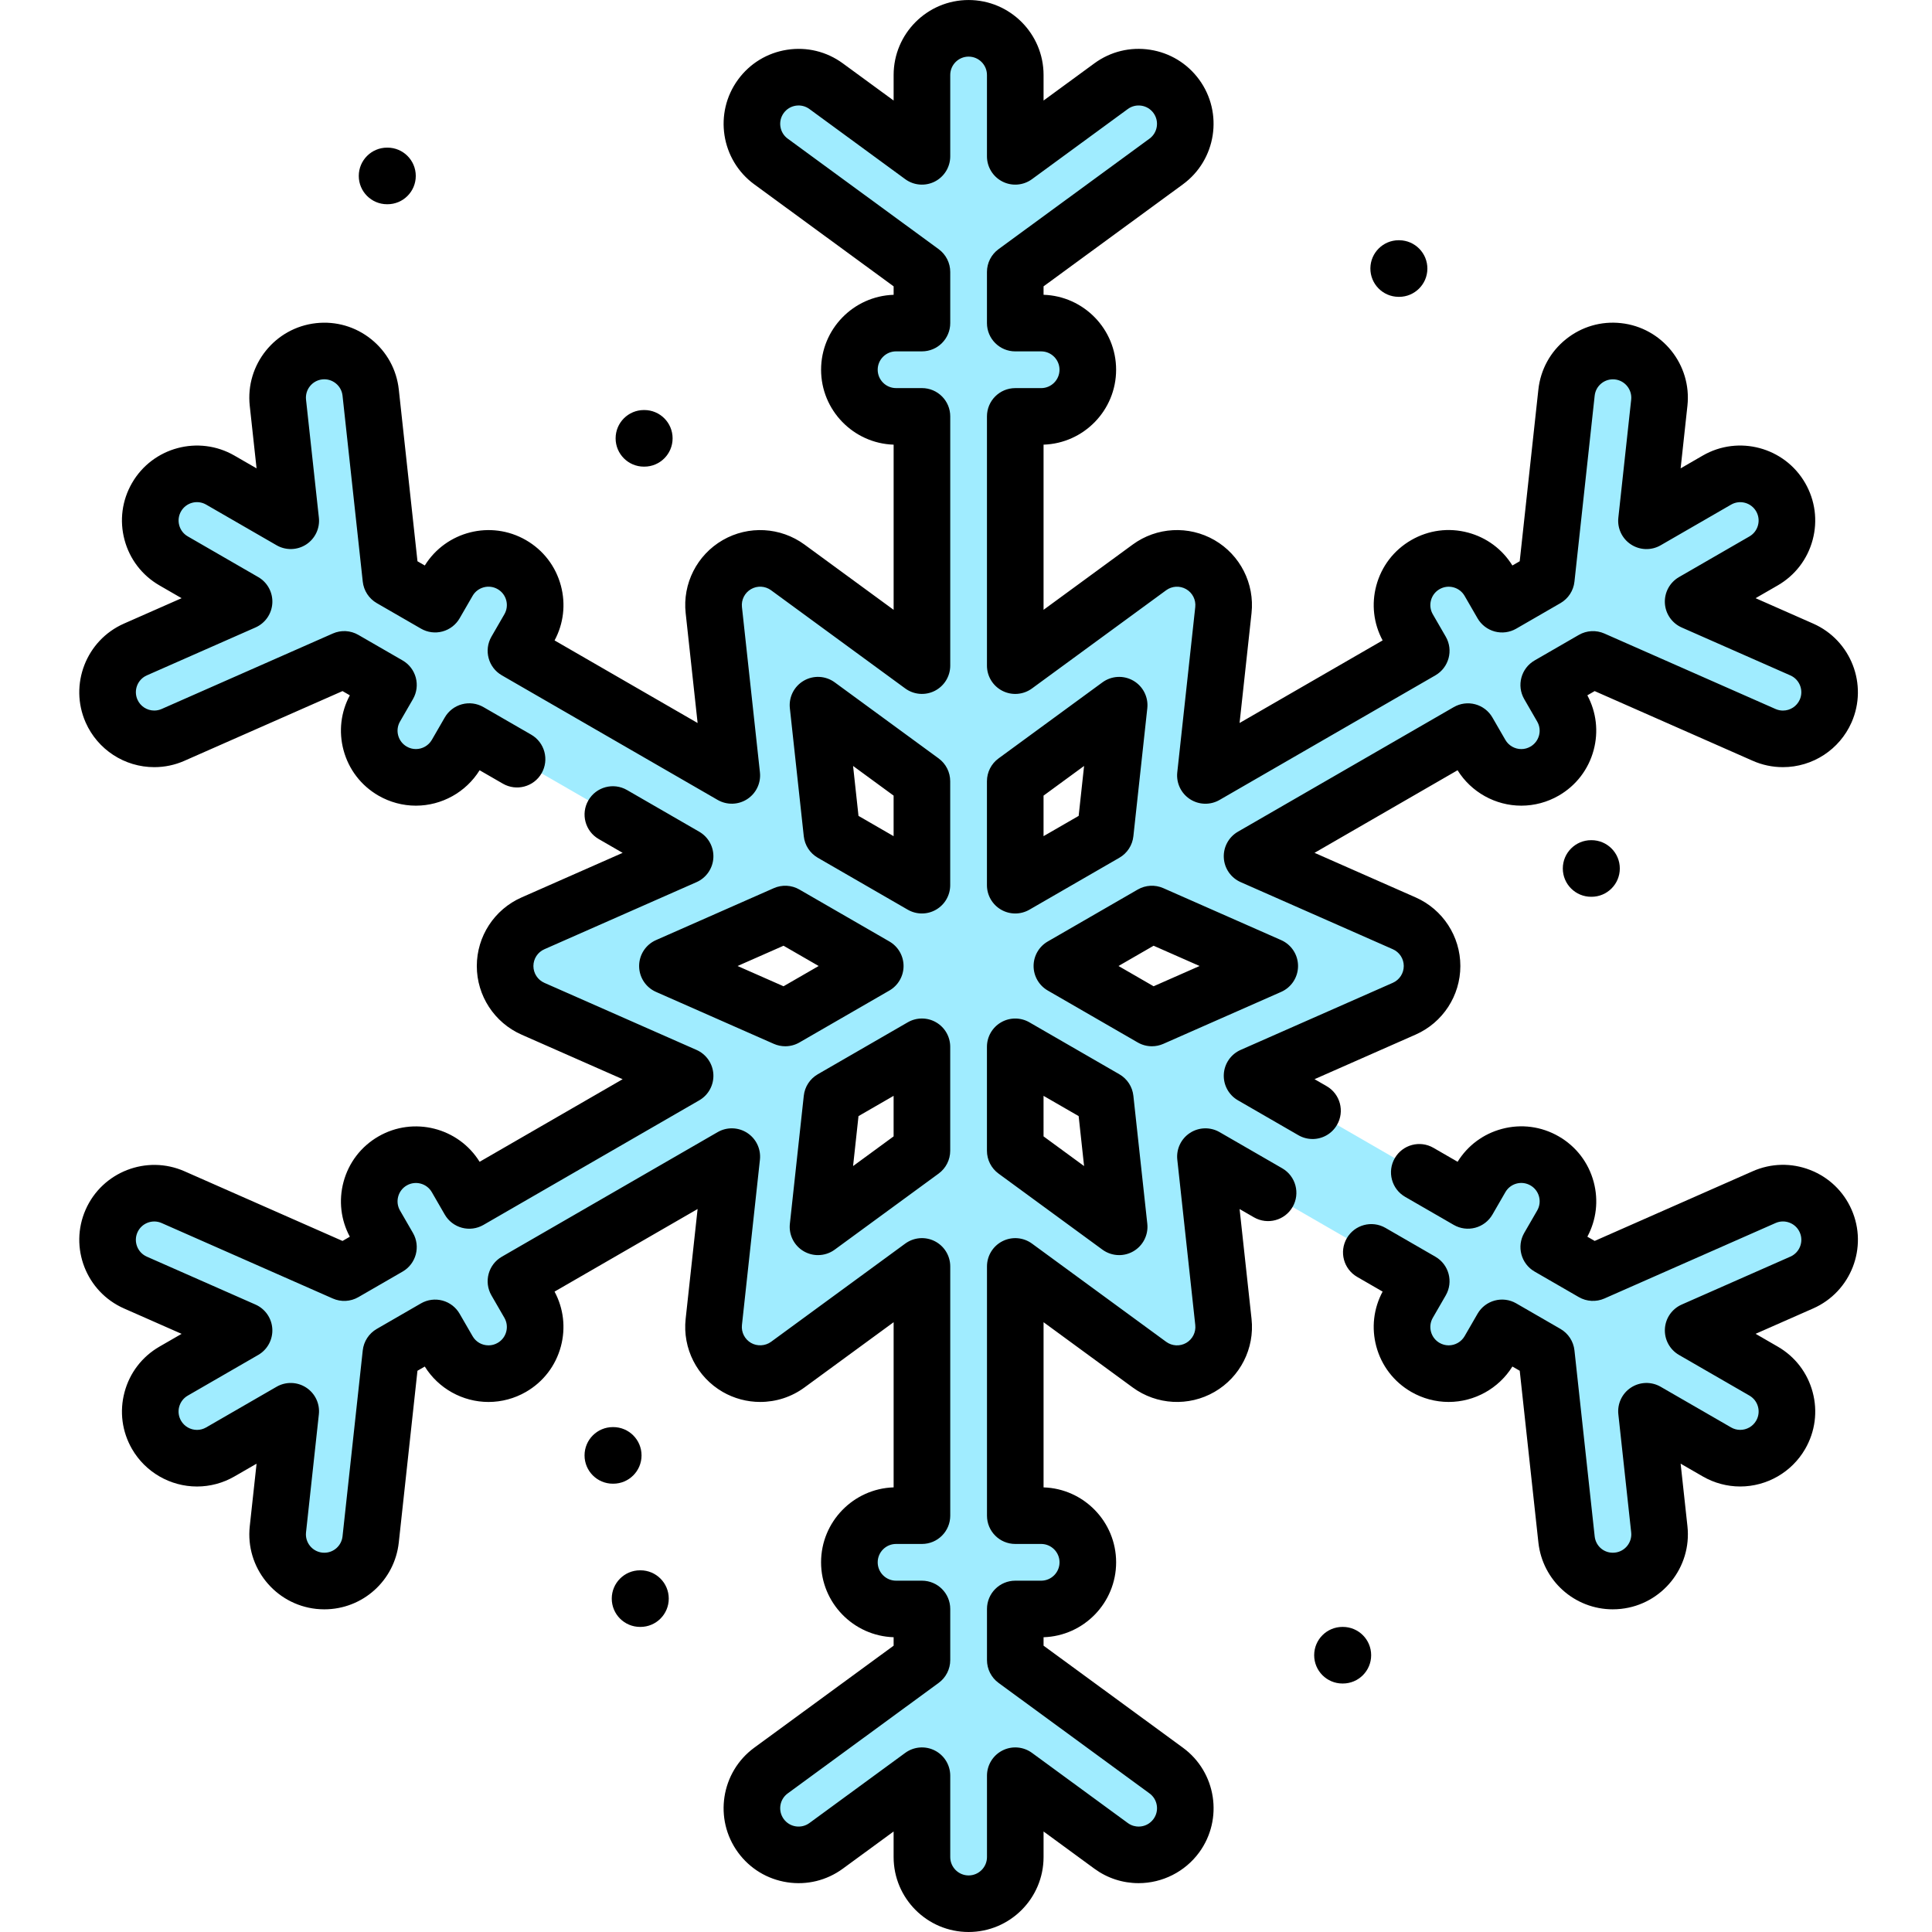 <svg height="512pt" viewBox="-20 0 511 512" width="512pt" xmlns="http://www.w3.org/2000/svg"><path d="m447.012 317.254-45.363 20-11.723-6.77 3.43-5.941c3.418-5.914 1.391-13.477-4.523-16.891-5.918-3.418-13.48-1.391-16.895 4.523l-3.43 5.941-57.199-33.023 40.324-17.781c4.484-1.977 7.379-6.414 7.379-11.312 0-4.902-2.895-9.34-7.379-11.316l-40.324-17.781 57.199-33.023 3.43 5.941c2.293 3.969 6.445 6.188 10.723 6.188 2.098 0 4.223-.535 6.172-1.66 5.914-3.414 7.941-10.98 4.523-16.895l-3.43-5.941 11.723-6.766 45.363 20c1.621.715 3.316 1.055 4.984 1.055 4.75 0 9.277-2.754 11.32-7.379 2.754-6.25-.078-13.551-6.328-16.305l-28.793-12.695 18.668-10.781c5.918-3.414 7.941-10.977 4.527-16.895-3.414-5.91-10.977-7.941-16.895-4.523l-18.668 10.777 3.402-31.285c.738-6.789-4.168-12.891-10.957-13.629-6.781-.742-12.895 4.164-13.633 10.957l-5.355 49.281-11.723 6.77-3.434-5.941c-3.414-5.914-10.977-7.941-16.891-4.527-5.914 3.414-7.941 10.98-4.527 16.895l3.43 5.941-57.199 33.023 4.766-43.812c.531-4.871-1.867-9.598-6.109-12.043-4.246-2.453-9.535-2.164-13.488.73l-35.559 26.031v-66.047h6.859c6.828 0 12.367-5.539 12.367-12.367 0-6.832-5.539-12.367-12.367-12.367h-6.859v-13.535l40-29.281c5.512-4.035 6.707-11.773 2.676-17.285-4.035-5.512-11.773-6.707-17.285-2.672l-25.391 18.586v-21.555c0-6.832-5.539-12.367-12.367-12.367s-12.367 5.535-12.367 12.367v21.559l-25.391-18.59c-5.512-4.035-13.25-2.836-17.285 2.676-4.035 5.508-2.836 13.246 2.676 17.281l40 29.285v13.535h-6.859c-6.828 0-12.367 5.535-12.367 12.363 0 6.832 5.539 12.367 12.367 12.367h6.859v66.047l-35.559-26.031c-3.957-2.895-9.246-3.18-13.488-.73-4.246 2.449-6.641 7.176-6.109 12.047l4.762 43.812-57.199-33.023 3.434-5.945c3.414-5.914 1.387-13.477-4.527-16.891-5.918-3.414-13.48-1.391-16.895 4.523l-3.43 5.945-11.723-6.77-5.359-49.285c-.738-6.789-6.848-11.699-13.629-10.957-6.789.738-11.695 6.844-10.957 13.633l3.402 31.285-18.672-10.777c-5.914-3.418-13.477-1.391-16.891 4.523-3.418 5.914-1.391 13.48 4.523 16.895l18.672 10.777-28.797 12.695c-6.25 2.758-9.082 10.059-6.324 16.305 2.039 4.629 6.57 7.383 11.32 7.383 1.668 0 3.359-.34 4.984-1.055l45.359-20.004 11.723 6.77-3.43 5.941c-3.414 5.914-1.391 13.477 4.527 16.895 1.945 1.121 4.07 1.656 6.168 1.656 4.273 0 8.434-2.219 10.723-6.184l3.43-5.941 57.199 33.023-40.324 17.781c-4.484 1.977-7.379 6.414-7.379 11.316 0 4.898 2.895 9.336 7.379 11.312l40.324 17.781-57.199 33.023-3.43-5.941c-3.414-5.914-10.977-7.941-16.891-4.527-5.918 3.418-7.945 10.98-4.527 16.895l3.43 5.941-11.723 6.77-45.359-20.004c-6.25-2.754-13.551.078-16.305 6.328-2.754 6.25.078 13.547 6.328 16.305l28.793 12.695-18.668 10.777c-5.918 3.418-7.945 10.98-4.527 16.895 2.289 3.969 6.445 6.184 10.723 6.184 2.098 0 4.223-.531 6.172-1.656l18.668-10.781-3.402 31.285c-.738 6.789 4.168 12.895 10.957 13.633.453.051.906.074 1.352.074 6.23 0 11.59-4.695 12.277-11.031l5.363-49.285 11.719-6.766 3.43 5.941c2.293 3.969 6.449 6.184 10.723 6.184 2.098 0 4.227-.531 6.172-1.656 5.914-3.418 7.941-10.98 4.527-16.895l-3.434-5.941 57.203-33.023-4.766 43.809c-.531 4.875 1.867 9.598 6.109 12.047 1.922 1.109 4.055 1.656 6.184 1.656 2.574 0 5.141-.801 7.305-2.387l35.559-26.031v66.047h-6.859c-6.828 0-12.367 5.535-12.367 12.367 0 6.828 5.539 12.367 12.367 12.367h6.859v13.535l-40 29.281c-5.512 4.035-6.707 11.773-2.676 17.285 4.035 5.512 11.773 6.707 17.285 2.672l25.391-18.586v21.555c0 6.832 5.539 12.367 12.367 12.367s12.367-5.535 12.367-12.367v-21.555l25.391 18.586c2.203 1.613 4.762 2.391 7.297 2.391 3.809 0 7.566-1.754 9.988-5.062 4.031-5.512 2.836-13.25-2.676-17.281l-40-29.285v-13.539h6.859c6.828 0 12.367-5.535 12.367-12.367 0-6.828-5.539-12.367-12.367-12.367h-6.859v-66.047l35.559 26.031c3.953 2.895 9.242 3.184 13.488.73 4.242-2.449 6.641-7.172 6.109-12.043l-4.766-43.812 57.199 33.023-3.43 5.941c-3.414 5.914-1.387 13.48 4.527 16.895 1.945 1.121 4.07 1.656 6.172 1.656 4.273 0 8.43-2.215 10.719-6.184l3.434-5.941 11.723 6.77 5.355 49.281c.691 6.336 6.051 11.031 12.281 11.031.445 0 .895-.023 1.352-.074 6.789-.738 11.695-6.84 10.957-13.629l-3.402-31.285 18.668 10.777c1.949 1.125 4.074 1.66 6.172 1.66 4.273 0 8.434-2.219 10.723-6.184 3.414-5.914 1.387-13.48-4.527-16.895l-18.668-10.781 28.793-12.695c6.25-2.754 9.082-10.055 6.328-16.305-2.758-6.25-10.062-9.082-16.305-6.324zm-131.02-61.254-31.227 13.77-23.852-13.77 23.852-13.77zm-39.902-69.117-3.691 33.93-23.848 13.77v-27.539zm-79.812 0 27.539 20.16v27.539l-23.848-13.77zm-39.902 69.117 31.227-13.77 23.848 13.77-23.848 13.77zm39.902 69.117 3.691-33.93 23.848-13.766v27.539zm79.812 0-27.539-20.16v-27.535l23.848 13.766zm0 0" fill="#a0ecff"/><path d="m406.922 426.488c-10.152 0-18.637-7.621-19.734-17.723l-4.945-45.5-1.941-1.121c-3.609 5.805-10.023 9.387-16.891 9.387-3.473 0-6.898-.922-9.918-2.664-4.598-2.652-7.887-6.938-9.262-12.062-1.316-4.918-.719-10.047 1.676-14.516l-6.746-3.898c-3.586-2.07-4.816-6.656-2.746-10.242 2.07-3.59 6.656-4.816 10.246-2.746l13.234 7.641c3.586 2.07 4.816 6.656 2.742 10.246l-3.43 5.941c-.648 1.125-.82 2.438-.484 3.691.336 1.258 1.141 2.305 2.266 2.957.754.43 1.566.652 2.422.652 1.738 0 3.359-.934 4.227-2.438l3.43-5.941c2.07-3.586 6.656-4.816 10.246-2.746l11.723 6.77c2.07 1.195 3.449 3.309 3.707 5.684l5.359 49.285c.285 2.656 2.598 4.617 5.371 4.312 2.66-.289 4.594-2.695 4.305-5.363l-3.402-31.285c-.309-2.809.992-5.551 3.359-7.094 2.367-1.543 5.398-1.621 7.848-.211l18.668 10.777c.75.434 1.566.652 2.422.652 1.738 0 3.359-.93 4.223-2.434.652-1.129.824-2.438.488-3.695-.336-1.254-1.141-2.301-2.266-2.953l-18.672-10.777c-2.445-1.414-3.891-4.082-3.738-6.902.152-2.82 1.879-5.316 4.465-6.453l28.793-12.699c2.457-1.082 3.574-3.961 2.488-6.414-.523-1.191-1.48-2.105-2.691-2.574-1.215-.469-2.535-.441-3.719.082l-45.363 20.004c-2.188.965-4.707.828-6.777-.367l-11.723-6.77c-3.586-2.07-4.816-6.656-2.746-10.246l3.434-5.938c.648-1.129.82-2.438.484-3.695-.336-1.254-1.141-2.305-2.27-2.953-1.125-.648-2.438-.824-3.691-.488-1.254.34-2.305 1.145-2.953 2.27l-3.43 5.941c-.996 1.723-2.633 2.98-4.555 3.492-1.922.516-3.969.246-5.691-.746l-12.891-7.441c-3.586-2.07-4.816-6.66-2.742-10.246 2.07-3.59 6.656-4.816 10.242-2.746l6.402 3.699c2.668-4.309 6.812-7.391 11.73-8.707 5.129-1.379 10.48-.672 15.078 1.98 4.598 2.656 7.883 6.938 9.258 12.066 1.316 4.918.723 10.047-1.676 14.516l1.941 1.121 41.879-18.469c4.855-2.141 10.25-2.266 15.199-.344 4.949 1.918 8.855 5.648 10.996 10.508 4.418 10.023-.141 21.77-10.164 26.191l-15.266 6.73 5.863 3.387c4.598 2.652 7.883 6.938 9.258 12.062s.668 10.48-1.988 15.074c-3.535 6.129-10.129 9.938-17.215 9.938-3.469 0-6.898-.922-9.918-2.664l-5.867-3.387 1.805 16.586c1.184 10.891-6.715 20.715-17.602 21.898-.727.078-1.453.117-2.164.117zm0 0"/><path d="m236.184 512c-10.953 0-19.867-8.91-19.867-19.867v-6.77l-13.461 9.855c-4.281 3.133-9.531 4.414-14.77 3.602-5.246-.812-9.859-3.617-12.996-7.898-6.469-8.84-4.543-21.293 4.297-27.766l36.934-27.035v-2.238c-10.66-.34-19.23-9.117-19.23-19.859 0-10.738 8.57-19.516 19.23-19.855v-43.77l-23.633 17.297c-3.43 2.512-7.484 3.836-11.734 3.836-3.48 0-6.918-.918-9.934-2.66-6.812-3.938-10.668-11.531-9.816-19.355l3.168-29.113-37.91 21.887c2.395 4.469 2.992 9.602 1.676 14.52-1.375 5.125-4.66 9.41-9.258 12.062-3.016 1.742-6.445 2.664-9.922 2.664-6.867 0-13.277-3.582-16.887-9.387l-1.941 1.117-4.949 45.504c-1.098 10.102-9.582 17.719-19.73 17.719-.715 0-1.438-.039-2.156-.113-10.898-1.188-18.793-11.008-17.609-21.898l1.805-16.586-5.867 3.383c-3.02 1.746-6.449 2.664-9.922 2.664-7.078 0-13.676-3.805-17.215-9.934-2.652-4.594-3.359-9.949-1.984-15.074 1.371-5.129 4.66-9.41 9.258-12.066l5.863-3.383-15.266-6.73c-10.023-4.422-14.582-16.172-10.164-26.191 4.418-10.023 16.168-14.578 26.191-10.164l41.883 18.465 1.938-1.121c-2.395-4.465-2.988-9.594-1.672-14.516 1.375-5.125 4.66-9.41 9.258-12.062 9.301-5.367 21.184-2.34 26.809 6.723l37.906-21.887-26.797-11.812c-7.195-3.176-11.852-10.309-11.852-18.18 0-7.867 4.652-15 11.855-18.176l26.793-11.816-6.344-3.66c-3.586-2.07-4.816-6.66-2.742-10.246 2.066-3.586 6.652-4.816 10.242-2.746l19.148 11.055c2.445 1.414 3.891 4.082 3.738 6.902-.152 2.82-1.879 5.316-4.465 6.457l-40.32 17.781c-1.766.773-2.906 2.523-2.906 4.449 0 1.93 1.141 3.676 2.902 4.453l40.324 17.781c2.586 1.141 4.312 3.637 4.465 6.457.152 2.82-1.293 5.488-3.738 6.898l-57.199 33.023c-1.723.996-3.77 1.266-5.691.75-1.922-.516-3.559-1.77-4.555-3.496l-3.43-5.938c-1.34-2.324-4.324-3.125-6.648-1.781-1.125.648-1.93 1.699-2.266 2.953-.336 1.258-.164 2.566.484 3.691l3.43 5.941c2.074 3.59.844 8.176-2.742 10.246l-11.723 6.77c-2.07 1.195-4.59 1.332-6.777.363l-45.359-20c-2.457-1.082-5.336.035-6.418 2.492-1.082 2.453.035 5.332 2.492 6.414l28.793 12.695c2.586 1.141 4.312 3.637 4.465 6.457.152 2.82-1.293 5.488-3.738 6.898l-18.672 10.781c-1.125.648-1.93 1.699-2.27 2.953-.336 1.258-.16 2.566.488 3.691.867 1.504 2.488 2.438 4.227 2.438.855 0 1.672-.219 2.422-.652l18.672-10.781c2.441-1.41 5.477-1.332 7.844.215 2.367 1.543 3.668 4.285 3.359 7.094l-3.402 31.285c-.289 2.668 1.645 5.074 4.312 5.363.18.02.359.027.543.027 2.477 0 4.551-1.867 4.82-4.34l5.359-49.285c.262-2.379 1.637-4.488 3.707-5.684l11.723-6.77c1.723-.996 3.77-1.266 5.691-.75 1.918.516 3.559 1.773 4.551 3.496l3.434 5.941c.879 1.523 2.457 2.434 4.227 2.434.855 0 1.668-.219 2.418-.652 1.129-.648 1.934-1.699 2.27-2.953.336-1.258.164-2.566-.484-3.691l-3.434-5.945c-2.07-3.586-.84-8.172 2.746-10.242l57.199-33.023c2.445-1.414 5.48-1.332 7.848.211 2.367 1.543 3.664 4.285 3.359 7.094l-4.766 43.812c-.207 1.918.734 3.777 2.406 4.742 1.637.945 3.781.828 5.309-.289l35.559-26.031c2.281-1.668 5.305-1.918 7.824-.637 2.52 1.277 4.105 3.863 4.105 6.688v66.047c0 4.145-3.355 7.5-7.5 7.5h-6.859c-2.684 0-4.867 2.184-4.867 4.867s2.184 4.867 4.867 4.867h6.859c4.145 0 7.5 3.355 7.5 7.5v13.535c0 2.391-1.141 4.637-3.07 6.051l-40 29.285c-1.051.766-1.738 1.895-1.938 3.18-.195 1.285.117 2.57.883 3.621.77 1.047 1.898 1.734 3.184 1.934 1.285.195 2.57-.113 3.621-.883l25.391-18.59c2.281-1.668 5.305-1.914 7.824-.637 2.52 1.277 4.105 3.863 4.105 6.688v21.559c0 2.684 2.184 4.867 4.867 4.867s4.867-2.184 4.867-4.867v-21.559c0-2.824 1.586-5.41 4.105-6.688 2.52-1.277 5.543-1.031 7.824.637l25.391 18.59c1.062.777 2.145.941 2.867.941 1.57 0 3.008-.73 3.934-1.996.77-1.047 1.082-2.332.883-3.617-.199-1.285-.883-2.414-1.934-3.18l-40.004-29.285c-1.93-1.414-3.066-3.66-3.066-6.051v-13.535c0-4.145 3.355-7.5 7.5-7.5h6.859c2.684 0 4.867-2.184 4.867-4.867s-2.184-4.867-4.867-4.867h-6.859c-4.145 0-7.5-3.355-7.5-7.5v-66.047c0-2.824 1.586-5.41 4.105-6.688 2.52-1.277 5.543-1.031 7.824.637l35.559 26.031c1.555 1.137 3.637 1.25 5.309.289 1.668-.965 2.613-2.824 2.402-4.742l-4.762-43.812c-.309-2.809.992-5.551 3.359-7.094 2.367-1.543 5.398-1.621 7.844-.211l16.605 9.586c3.59 2.074 4.816 6.66 2.746 10.246-2.07 3.586-6.656 4.812-10.246 2.746l-3.801-2.195 3.168 29.113c.852 7.82-3.004 15.418-9.82 19.352-6.812 3.934-15.316 3.473-21.664-1.172l-23.633-17.301v43.773c10.66.336 19.23 9.113 19.23 19.855 0 10.738-8.57 19.52-19.23 19.855v2.238l36.934 27.039c8.84 6.469 10.766 18.922 4.297 27.762-3.73 5.094-9.727 8.133-16.039 8.133-4.242 0-8.297-1.324-11.727-3.836l-13.465-9.855v6.773c0 10.953-8.914 19.863-19.867 19.863zm39.906-179.383c-1.562 0-3.117-.484-4.43-1.445l-27.539-20.16c-1.93-1.414-3.07-3.66-3.07-6.055v-27.535c0-2.684 1.43-5.156 3.75-6.496 2.32-1.34 5.18-1.34 7.5 0l23.848 13.77c2.074 1.195 3.449 3.309 3.707 5.684l3.691 33.93c.32 2.953-1.133 5.82-3.707 7.305-1.164.672-2.461 1.004-3.75 1.004zm-20.039-31.465 10.742 7.867-1.438-13.238-9.305-5.371zm-59.773 31.465c-1.289 0-2.586-.332-3.75-1.004-2.574-1.484-4.027-4.352-3.703-7.305l3.688-33.93c.258-2.379 1.637-4.492 3.707-5.688l23.848-13.77c2.32-1.34 5.184-1.34 7.5 0 2.32 1.34 3.75 3.816 3.75 6.496v27.539c0 2.391-1.141 4.641-3.066 6.051l-27.543 20.16c-1.312.965-2.867 1.449-4.43 1.449zm10.734-36.836-1.438 13.238 10.742-7.867v-10.742zm16.805 9.176h.012zm103.508-3.109c-1.27 0-2.562-.324-3.742-1.008l-16.023-9.25c-2.445-1.41-3.891-4.078-3.738-6.898.152-2.82 1.879-5.316 4.465-6.457l40.324-17.781c1.762-.777 2.902-2.523 2.902-4.453 0-1.926-1.141-3.676-2.902-4.449l-40.324-17.781c-2.586-1.141-4.312-3.637-4.465-6.457-.152-2.82 1.293-5.488 3.738-6.902l57.199-33.02c1.727-.996 3.773-1.262 5.691-.75 1.922.516 3.562 1.77 4.555 3.496l3.43 5.938c.867 1.504 2.488 2.438 4.227 2.438.855 0 1.672-.223 2.422-.656 1.125-.648 1.93-1.699 2.27-2.953.336-1.258.164-2.566-.488-3.691l-3.43-5.941c-2.07-3.59-.84-8.176 2.746-10.246l11.723-6.77c2.07-1.195 4.59-1.332 6.777-.367l45.359 20.004c.625.273 1.285.414 1.957.414 1.93 0 3.68-1.141 4.461-2.906 1.078-2.453-.035-5.332-2.492-6.414l-28.793-12.695c-2.586-1.141-4.312-3.637-4.465-6.457-.152-2.82 1.293-5.488 3.738-6.902l18.672-10.777c1.125-.648 1.93-1.699 2.266-2.953.336-1.258.164-2.566-.484-3.691-1.344-2.324-4.324-3.125-6.648-1.781l-18.668 10.777c-2.445 1.41-5.48 1.332-7.848-.215-2.367-1.543-3.668-4.281-3.359-7.094l3.402-31.285c.289-2.664-1.648-5.07-4.312-5.363-1.297-.137-2.559.23-3.574 1.043-1.016.816-1.648 1.977-1.789 3.27l-5.359 49.285c-.258 2.375-1.637 4.488-3.707 5.684l-11.723 6.77c-1.723.996-3.77 1.266-5.691.75-1.918-.516-3.559-1.773-4.555-3.496l-3.43-5.941c-.648-1.125-1.699-1.93-2.953-2.266-1.254-.336-2.566-.164-3.691.484-1.129.648-1.934 1.699-2.27 2.957-.336 1.254-.164 2.562.484 3.691l3.434 5.941c2.07 3.586.84 8.172-2.746 10.246l-57.199 33.02c-2.445 1.414-5.48 1.332-7.848-.211-2.367-1.543-3.664-4.285-3.359-7.094l4.766-43.812c.211-1.918-.734-3.777-2.406-4.738-1.668-.965-3.754-.852-5.305.285l-35.562 26.031c-2.277 1.668-5.305 1.914-7.82.637-2.52-1.277-4.109-3.863-4.109-6.688v-66.047c0-4.145 3.359-7.5 7.5-7.5h6.863c2.684 0 4.863-2.184 4.863-4.867 0-2.684-2.184-4.867-4.863-4.867h-6.863c-4.141 0-7.5-3.355-7.5-7.5v-13.539c0-2.391 1.141-4.637 3.07-6.051l40.004-29.285c2.164-1.582 2.637-4.633 1.051-6.801-.77-1.047-1.898-1.734-3.184-1.934-1.285-.195-2.566.113-3.617.883l-25.395 18.59c-2.277 1.668-5.305 1.914-7.82.637-2.52-1.277-4.109-3.863-4.109-6.688v-21.559c0-2.684-2.18-4.867-4.863-4.867s-4.867 2.184-4.867 4.867v21.559c0 2.824-1.59 5.41-4.105 6.688-2.523 1.277-5.547 1.031-7.824-.637l-25.391-18.59c-1.051-.77-2.336-1.082-3.621-.883-1.285.199-2.414.887-3.184 1.938-1.586 2.164-1.113 5.215 1.051 6.797l40.004 29.285c1.93 1.414 3.07 3.66 3.07 6.051v13.535c0 4.145-3.355 7.5-7.5 7.5h-6.859c-2.688 0-4.867 2.184-4.867 4.867 0 2.684 2.184 4.867 4.867 4.867h6.859c4.145 0 7.5 3.355 7.5 7.5v66.047c0 2.824-1.59 5.41-4.105 6.688-2.523 1.281-5.547 1.031-7.824-.637l-35.562-26.031c-1.555-1.137-3.637-1.254-5.309-.289-1.668.965-2.613 2.824-2.402 4.738l4.766 43.816c.305 2.809-.992 5.547-3.359 7.09-2.367 1.547-5.402 1.625-7.848.215l-57.199-33.023c-3.586-2.07-4.816-6.656-2.746-10.246l3.434-5.941c.648-1.125.82-2.438.484-3.691-.336-1.258-1.141-2.305-2.27-2.957-2.324-1.34-5.305-.539-6.645 1.781l-3.434 5.945c-.992 1.723-2.633 2.977-4.551 3.492-1.922.52-3.973.246-5.691-.75l-11.723-6.766c-2.07-1.195-3.445-3.309-3.707-5.688l-5.359-49.285c-.141-1.289-.777-2.453-1.793-3.266-1.012-.816-2.281-1.184-3.562-1.047-2.672.293-4.609 2.699-4.32 5.367l3.406 31.285c.305 2.809-.996 5.551-3.359 7.094-2.371 1.543-5.402 1.621-7.848.211l-18.672-10.777c-2.324-1.344-5.305-.543-6.645 1.777-.652 1.129-.824 2.441-.488 3.695.336 1.254 1.141 2.305 2.27 2.953l18.668 10.781c2.445 1.41 3.891 4.078 3.738 6.898-.152 2.82-1.875 5.316-4.461 6.457l-28.801 12.699c-2.453 1.082-3.57 3.961-2.488 6.418.777 1.762 2.527 2.902 4.457 2.902.672 0 1.332-.141 1.957-.414l45.363-20c2.188-.969 4.703-.832 6.773.367l11.723 6.766c3.586 2.07 4.816 6.656 2.746 10.246l-3.43 5.941c-.652 1.125-.824 2.438-.488 3.691.34 1.254 1.145 2.305 2.27 2.953.75.434 1.566.656 2.422.656 1.738 0 3.359-.934 4.227-2.438l3.43-5.938c.992-1.727 2.633-2.98 4.555-3.496 1.918-.516 3.969-.246 5.691.75l12.656 7.305c3.586 2.07 4.816 6.66 2.746 10.246-2.07 3.586-6.66 4.812-10.246 2.746l-6.172-3.562c-3.605 5.805-10.02 9.387-16.887 9.387-3.473 0-6.902-.922-9.922-2.664-4.598-2.652-7.883-6.938-9.258-12.062-1.316-4.922-.723-10.051 1.676-14.516l-1.941-1.121-41.883 18.465c-2.543 1.125-5.238 1.691-8.008 1.691-7.867 0-15.008-4.652-18.184-11.852-4.418-10.027.141-21.777 10.164-26.195l15.266-6.73-5.867-3.387c-4.594-2.652-7.883-6.938-9.254-12.062-1.375-5.125-.668-10.48 1.984-15.074 5.477-9.484 17.648-12.746 27.137-7.27l5.867 3.387-1.805-16.586c-1.184-10.891 6.711-20.715 17.602-21.898 5.266-.574 10.449.934 14.59 4.262s6.734 8.066 7.309 13.34l4.949 45.504 1.938 1.121c5.625-9.062 17.512-12.094 26.809-6.727 4.598 2.652 7.887 6.938 9.258 12.062 1.32 4.922.723 10.051-1.672 14.52l37.906 21.887-3.164-29.117c-.855-7.82 3-15.414 9.816-19.352 6.812-3.934 15.316-3.469 21.668 1.176l23.629 17.301v-43.773c-10.656-.34-19.227-9.117-19.227-19.855 0-10.742 8.566-19.52 19.227-19.859v-2.238l-36.934-27.035c-8.836-6.473-10.766-18.926-4.293-27.766 3.133-4.281 7.75-7.086 12.992-7.898 5.246-.812 10.492.469 14.773 3.605l13.461 9.852v-6.77c0-10.961 8.914-19.871 19.867-19.871s19.867 8.91 19.867 19.867v6.77l13.461-9.852c4.281-3.137 9.531-4.418 14.773-3.605 5.242.812 9.855 3.617 12.992 7.898 6.469 8.84 4.543 21.293-4.297 27.766l-36.93 27.035v2.238c10.656.34 19.227 9.117 19.227 19.859 0 10.738-8.566 19.516-19.227 19.855v43.77l23.625-17.297c6.348-4.648 14.855-5.109 21.672-1.176 6.812 3.938 10.668 11.531 9.816 19.355l-3.168 29.113 37.91-21.887c-2.398-4.469-2.992-9.598-1.676-14.52 1.375-5.125 4.66-9.41 9.258-12.062 4.594-2.652 9.949-3.359 15.074-1.984 4.918 1.32 9.062 4.402 11.734 8.711l1.941-1.121 4.945-45.504c.574-5.273 3.168-10.016 7.309-13.34 4.141-3.324 9.324-4.84 14.598-4.262 10.883 1.184 18.777 11.008 17.594 21.895l-1.801 16.59 5.863-3.387c9.484-5.48 21.66-2.215 27.137 7.27 2.652 4.598 3.359 9.949 1.988 15.074-1.375 5.129-4.664 9.41-9.258 12.066l-5.867 3.383 15.266 6.734c10.023 4.418 14.582 16.168 10.164 26.191-3.176 7.199-10.312 11.852-18.184 11.852-2.77 0-5.465-.566-8.012-1.691l-41.879-18.465-1.938 1.121c2.395 4.465 2.988 9.598 1.672 14.516-1.375 5.125-4.66 9.41-9.258 12.062-3.016 1.742-6.445 2.664-9.918 2.664-6.867 0-13.281-3.582-16.891-9.387l-37.906 21.887 26.797 11.812c7.195 3.176 11.848 10.312 11.848 18.18 0 7.867-4.652 15.004-11.852 18.176l-26.793 11.816 3.219 1.855c3.586 2.07 4.812 6.66 2.742 10.246-1.387 2.414-3.906 3.758-6.5 3.758zm-139.723-24.578c-1.027 0-2.059-.211-3.027-.637l-31.227-13.77c-2.719-1.199-4.473-3.891-4.473-6.863s1.754-5.664 4.473-6.863l31.227-13.77c2.188-.965 4.707-.828 6.777.367l23.852 13.77c2.316 1.34 3.75 3.816 3.75 6.496s-1.434 5.156-3.75 6.496l-23.852 13.77c-1.156.668-2.453 1.004-3.75 1.004zm-12.641-21.27 12.184 5.371 9.309-5.371-9.309-5.371zm109.805 21.27c-1.301 0-2.594-.336-3.75-1.004l-23.852-13.77c-2.32-1.34-3.75-3.816-3.75-6.496s1.43-5.156 3.75-6.496l23.852-13.77c2.07-1.195 4.586-1.332 6.777-.367l31.227 13.77c2.719 1.199 4.477 3.891 4.477 6.863s-1.758 5.664-4.477 6.863l-31.227 13.77c-.969.426-2 .637-3.027.637zm-8.852-21.27 9.305 5.371 12.184-5.371-12.184-5.371zm-52.098-13.918c-1.293 0-2.59-.336-3.75-1.004l-23.848-13.77c-2.07-1.195-3.449-3.309-3.707-5.688l-3.688-33.93c-.324-2.953 1.129-5.82 3.703-7.305 2.574-1.488 5.785-1.312 8.18.441l27.543 20.16c1.93 1.414 3.066 3.66 3.066 6.051v27.539c0 2.684-1.43 5.156-3.75 6.496-1.16.672-2.453 1.008-3.75 1.008zm-16.805-25.863 9.305 5.375v-10.746l-10.742-7.863zm41.539 25.863c-1.297 0-2.59-.336-3.75-1.008-2.32-1.34-3.75-3.812-3.75-6.492v-27.539c0-2.391 1.141-4.641 3.07-6.051l27.539-20.16c2.395-1.754 5.605-1.93 8.18-.445 2.574 1.488 4.027 4.352 3.707 7.309l-3.691 33.926c-.258 2.379-1.633 4.492-3.707 5.688l-23.848 13.77c-1.16.668-2.457 1.004-3.75 1.004zm7.5-31.234v10.742l9.305-5.371 1.438-13.234zm0 0"/><path d="m142.016 393.195h-.105c-4.145 0-7.5-3.355-7.5-7.5 0-4.141 3.355-7.5 7.5-7.5h.105c4.141 0 7.5 3.359 7.5 7.5 0 4.145-3.359 7.5-7.5 7.5zm0 0"/><path d="m149.227 431.148h-.105c-4.141 0-7.5-3.355-7.5-7.5 0-4.141 3.359-7.5 7.5-7.5h.105c4.145 0 7.5 3.359 7.5 7.5 0 4.145-3.359 7.5-7.5 7.5zm0 0"/><path d="m350.27 78.668c-.023 0-.047 0-.07 0l-.105-.004c-4.141-.035-7.469-3.426-7.43-7.566.039-4.121 3.391-7.434 7.5-7.434h.07l.105.004c4.141.039 7.469 3.43 7.43 7.57-.039 4.117-3.391 7.43-7.5 7.43zm0 0"/><path d="m401.266 237.656h-.105c-4.141 0-7.5-3.355-7.5-7.5 0-4.141 3.359-7.5 7.5-7.5h.105c4.145 0 7.5 3.359 7.5 7.5 0 4.145-3.359 7.5-7.5 7.5zm0 0"/><path d="m335.371 446.148h-.102c-4.145 0-7.5-3.359-7.5-7.5 0-4.145 3.355-7.5 7.5-7.5h.102c4.145 0 7.5 3.355 7.5 7.5 0 4.141-3.355 7.5-7.5 7.5zm0 0"/><path d="m150.246 123.664h-.102c-4.145 0-7.5-3.355-7.5-7.5 0-4.145 3.355-7.5 7.5-7.5h.102c4.145 0 7.5 3.355 7.5 7.5 0 4.145-3.355 7.5-7.5 7.5zm0 0"/><path d="m82.184 54.125h-.105c-4.141 0-7.5-3.355-7.5-7.5 0-4.141 3.359-7.5 7.5-7.5h.105c4.145 0 7.5 3.359 7.5 7.5 0 4.145-3.359 7.5-7.5 7.5zm0 0"/></svg>